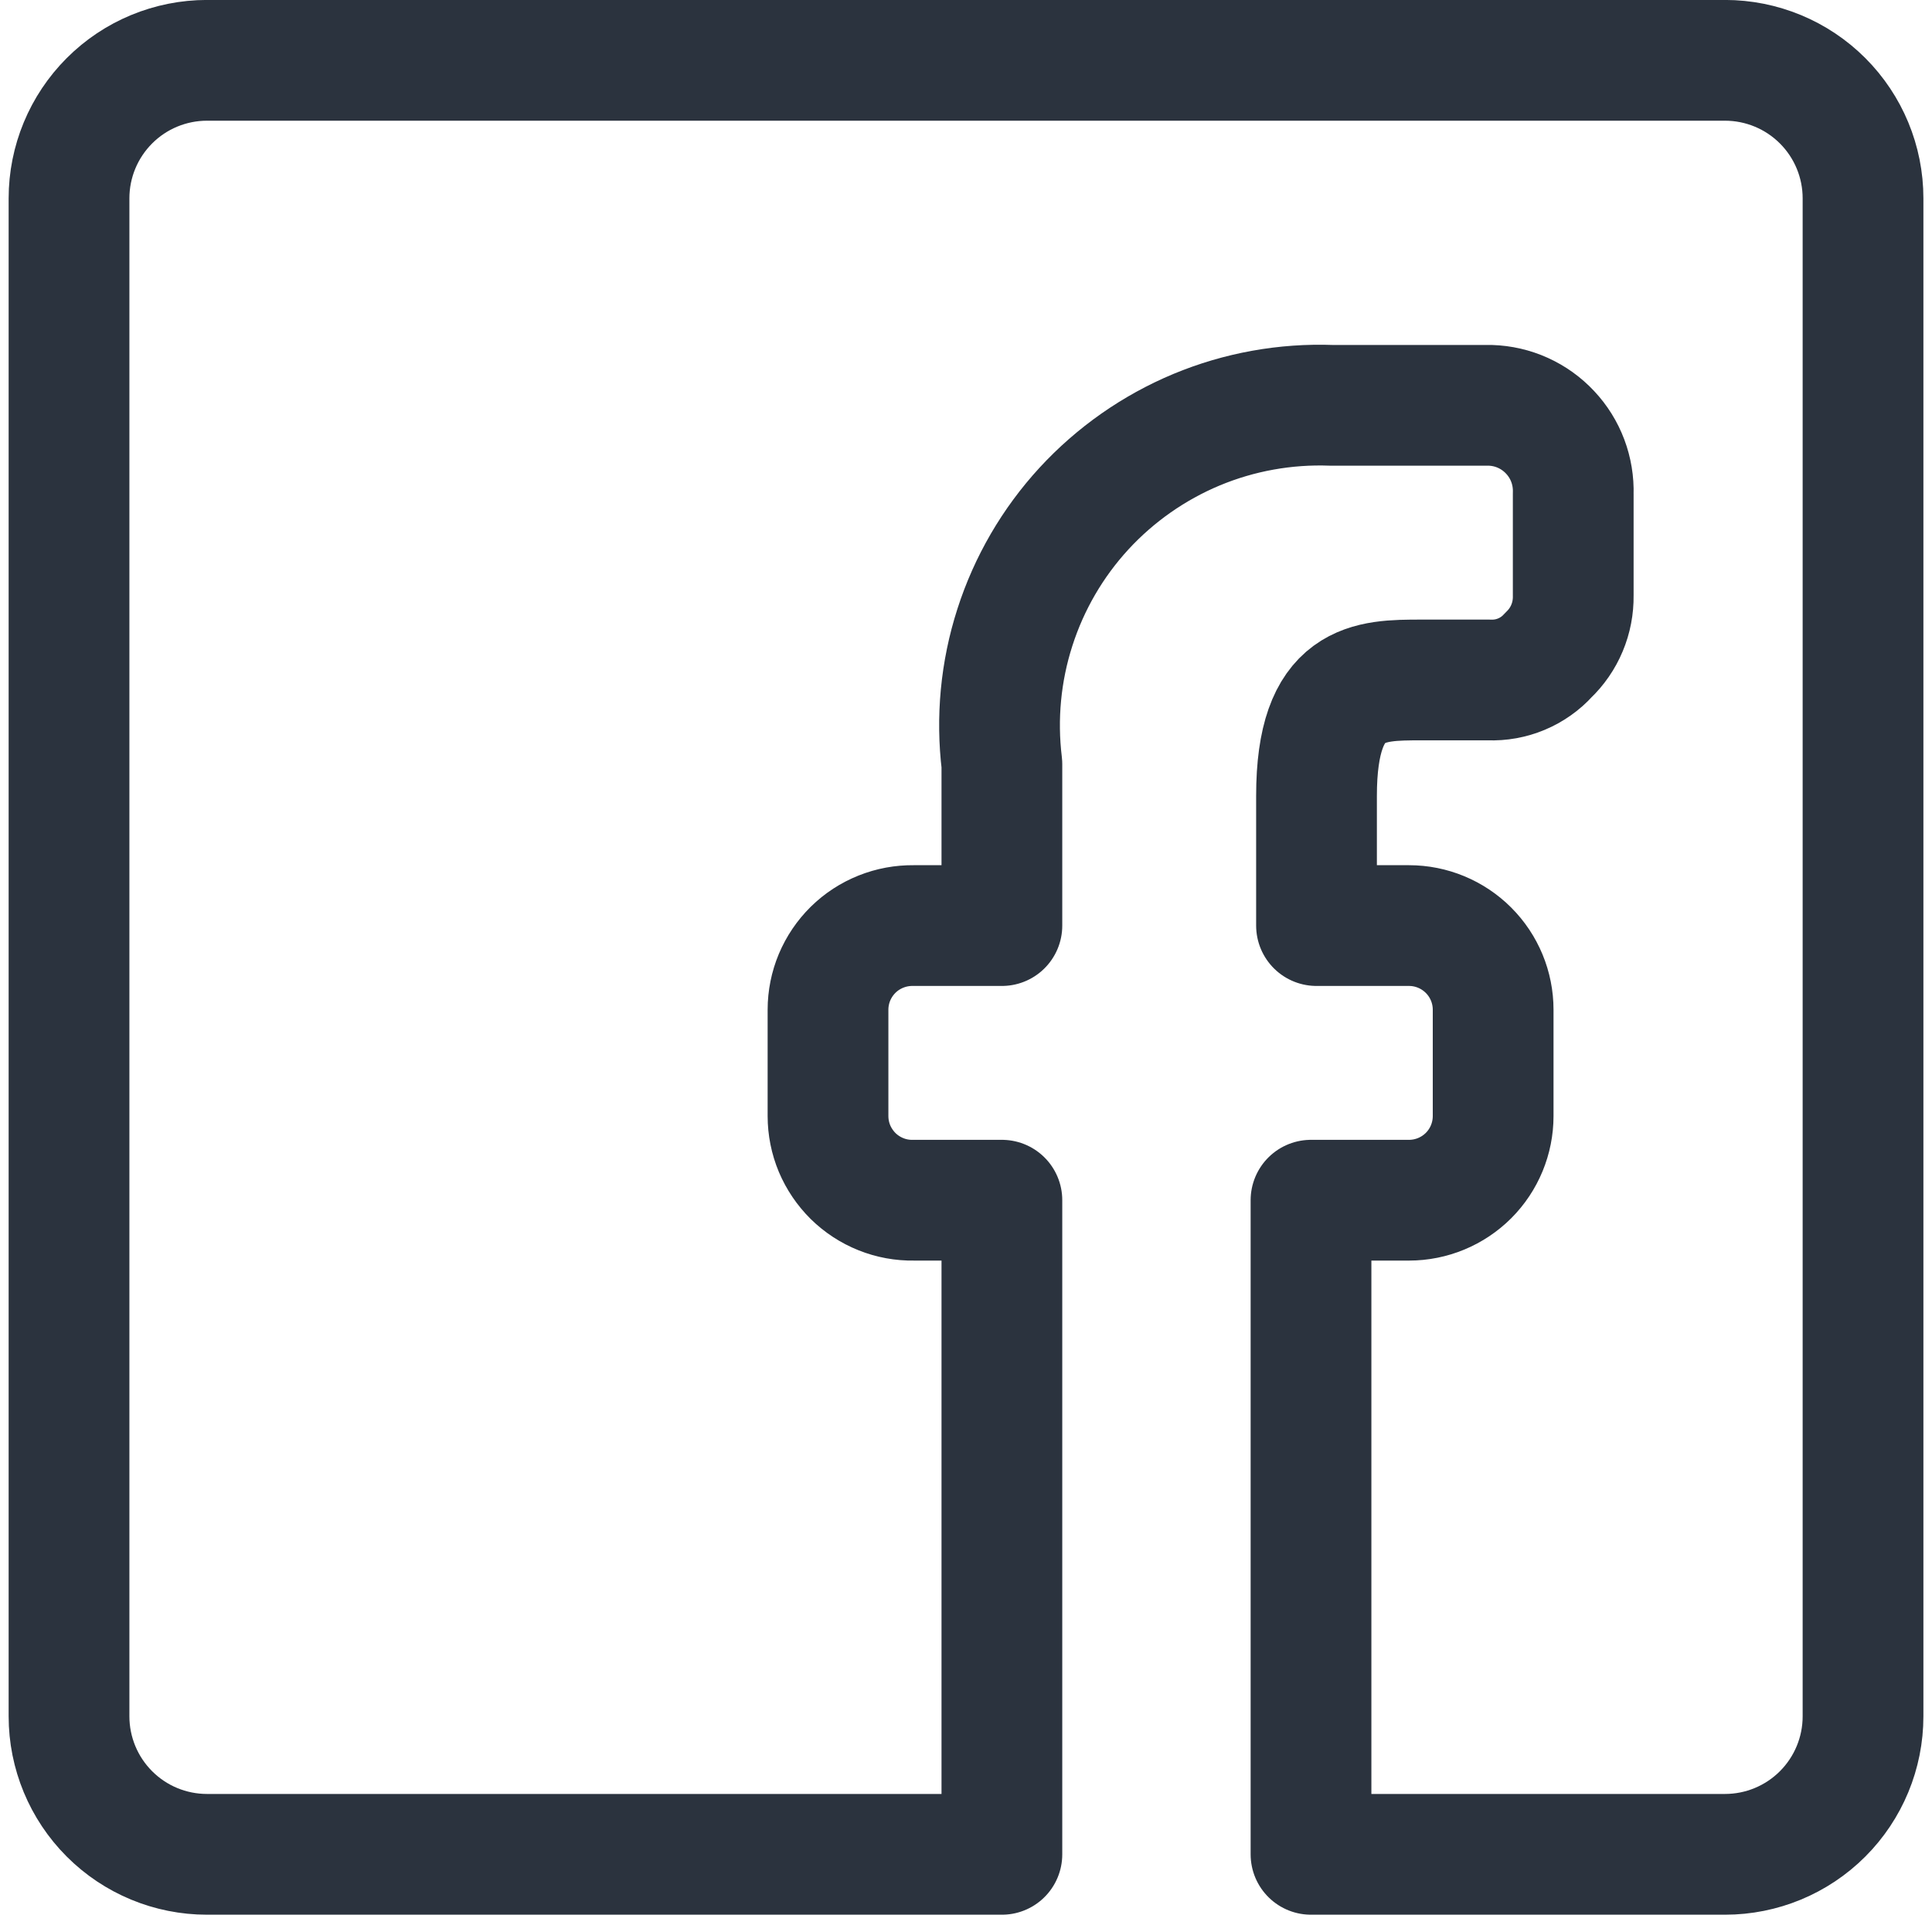 <svg width="40" height="40" viewBox="0 0 40 40" fill="none" xmlns="http://www.w3.org/2000/svg">
<path d="M1.429 35.535V4.106C1.429 3.348 1.73 2.622 2.266 2.086C2.801 1.55 3.528 1.249 4.286 1.249H35.714C36.472 1.249 37.199 1.55 37.735 2.086C38.271 2.622 38.572 3.348 38.572 4.106V35.535C38.572 36.292 38.271 37.019 37.735 37.555C37.199 38.091 36.472 38.392 35.714 38.392H27.143V24.849H29.172C29.634 24.849 30.077 24.665 30.404 24.339C30.731 24.012 30.914 23.568 30.914 23.106V20.906C30.914 20.444 30.731 20.001 30.404 19.674C30.077 19.347 29.634 19.163 29.172 19.163H27.257V16.478C27.257 14.078 28.343 14.078 29.429 14.078H30.829C31.059 14.087 31.288 14.046 31.5 13.957C31.712 13.868 31.903 13.734 32.057 13.563C32.223 13.405 32.355 13.214 32.443 13.003C32.532 12.791 32.575 12.564 32.572 12.335V10.22C32.579 9.988 32.541 9.756 32.459 9.538C32.377 9.32 32.253 9.121 32.093 8.951C31.934 8.781 31.743 8.644 31.531 8.548C31.319 8.452 31.09 8.399 30.857 8.392H27.572C26.613 8.356 25.658 8.528 24.772 8.897C23.887 9.267 23.092 9.824 22.442 10.53C21.793 11.236 21.305 12.075 21.012 12.989C20.718 13.902 20.627 14.868 20.743 15.82V19.163H18.914C18.683 19.16 18.453 19.202 18.239 19.288C18.024 19.374 17.828 19.501 17.663 19.664C17.499 19.826 17.368 20.019 17.278 20.233C17.189 20.446 17.143 20.675 17.143 20.906V23.106C17.143 23.337 17.189 23.567 17.278 23.78C17.368 23.993 17.499 24.186 17.663 24.349C17.828 24.511 18.024 24.639 18.239 24.725C18.453 24.811 18.683 24.853 18.914 24.849H20.743V38.392H4.286C3.528 38.392 2.801 38.091 2.266 37.555C1.73 37.019 1.429 36.292 1.429 35.535Z" stroke="#2B333E" stroke-width="2.5" stroke-linecap="round" stroke-linejoin="round"/>
</svg>

